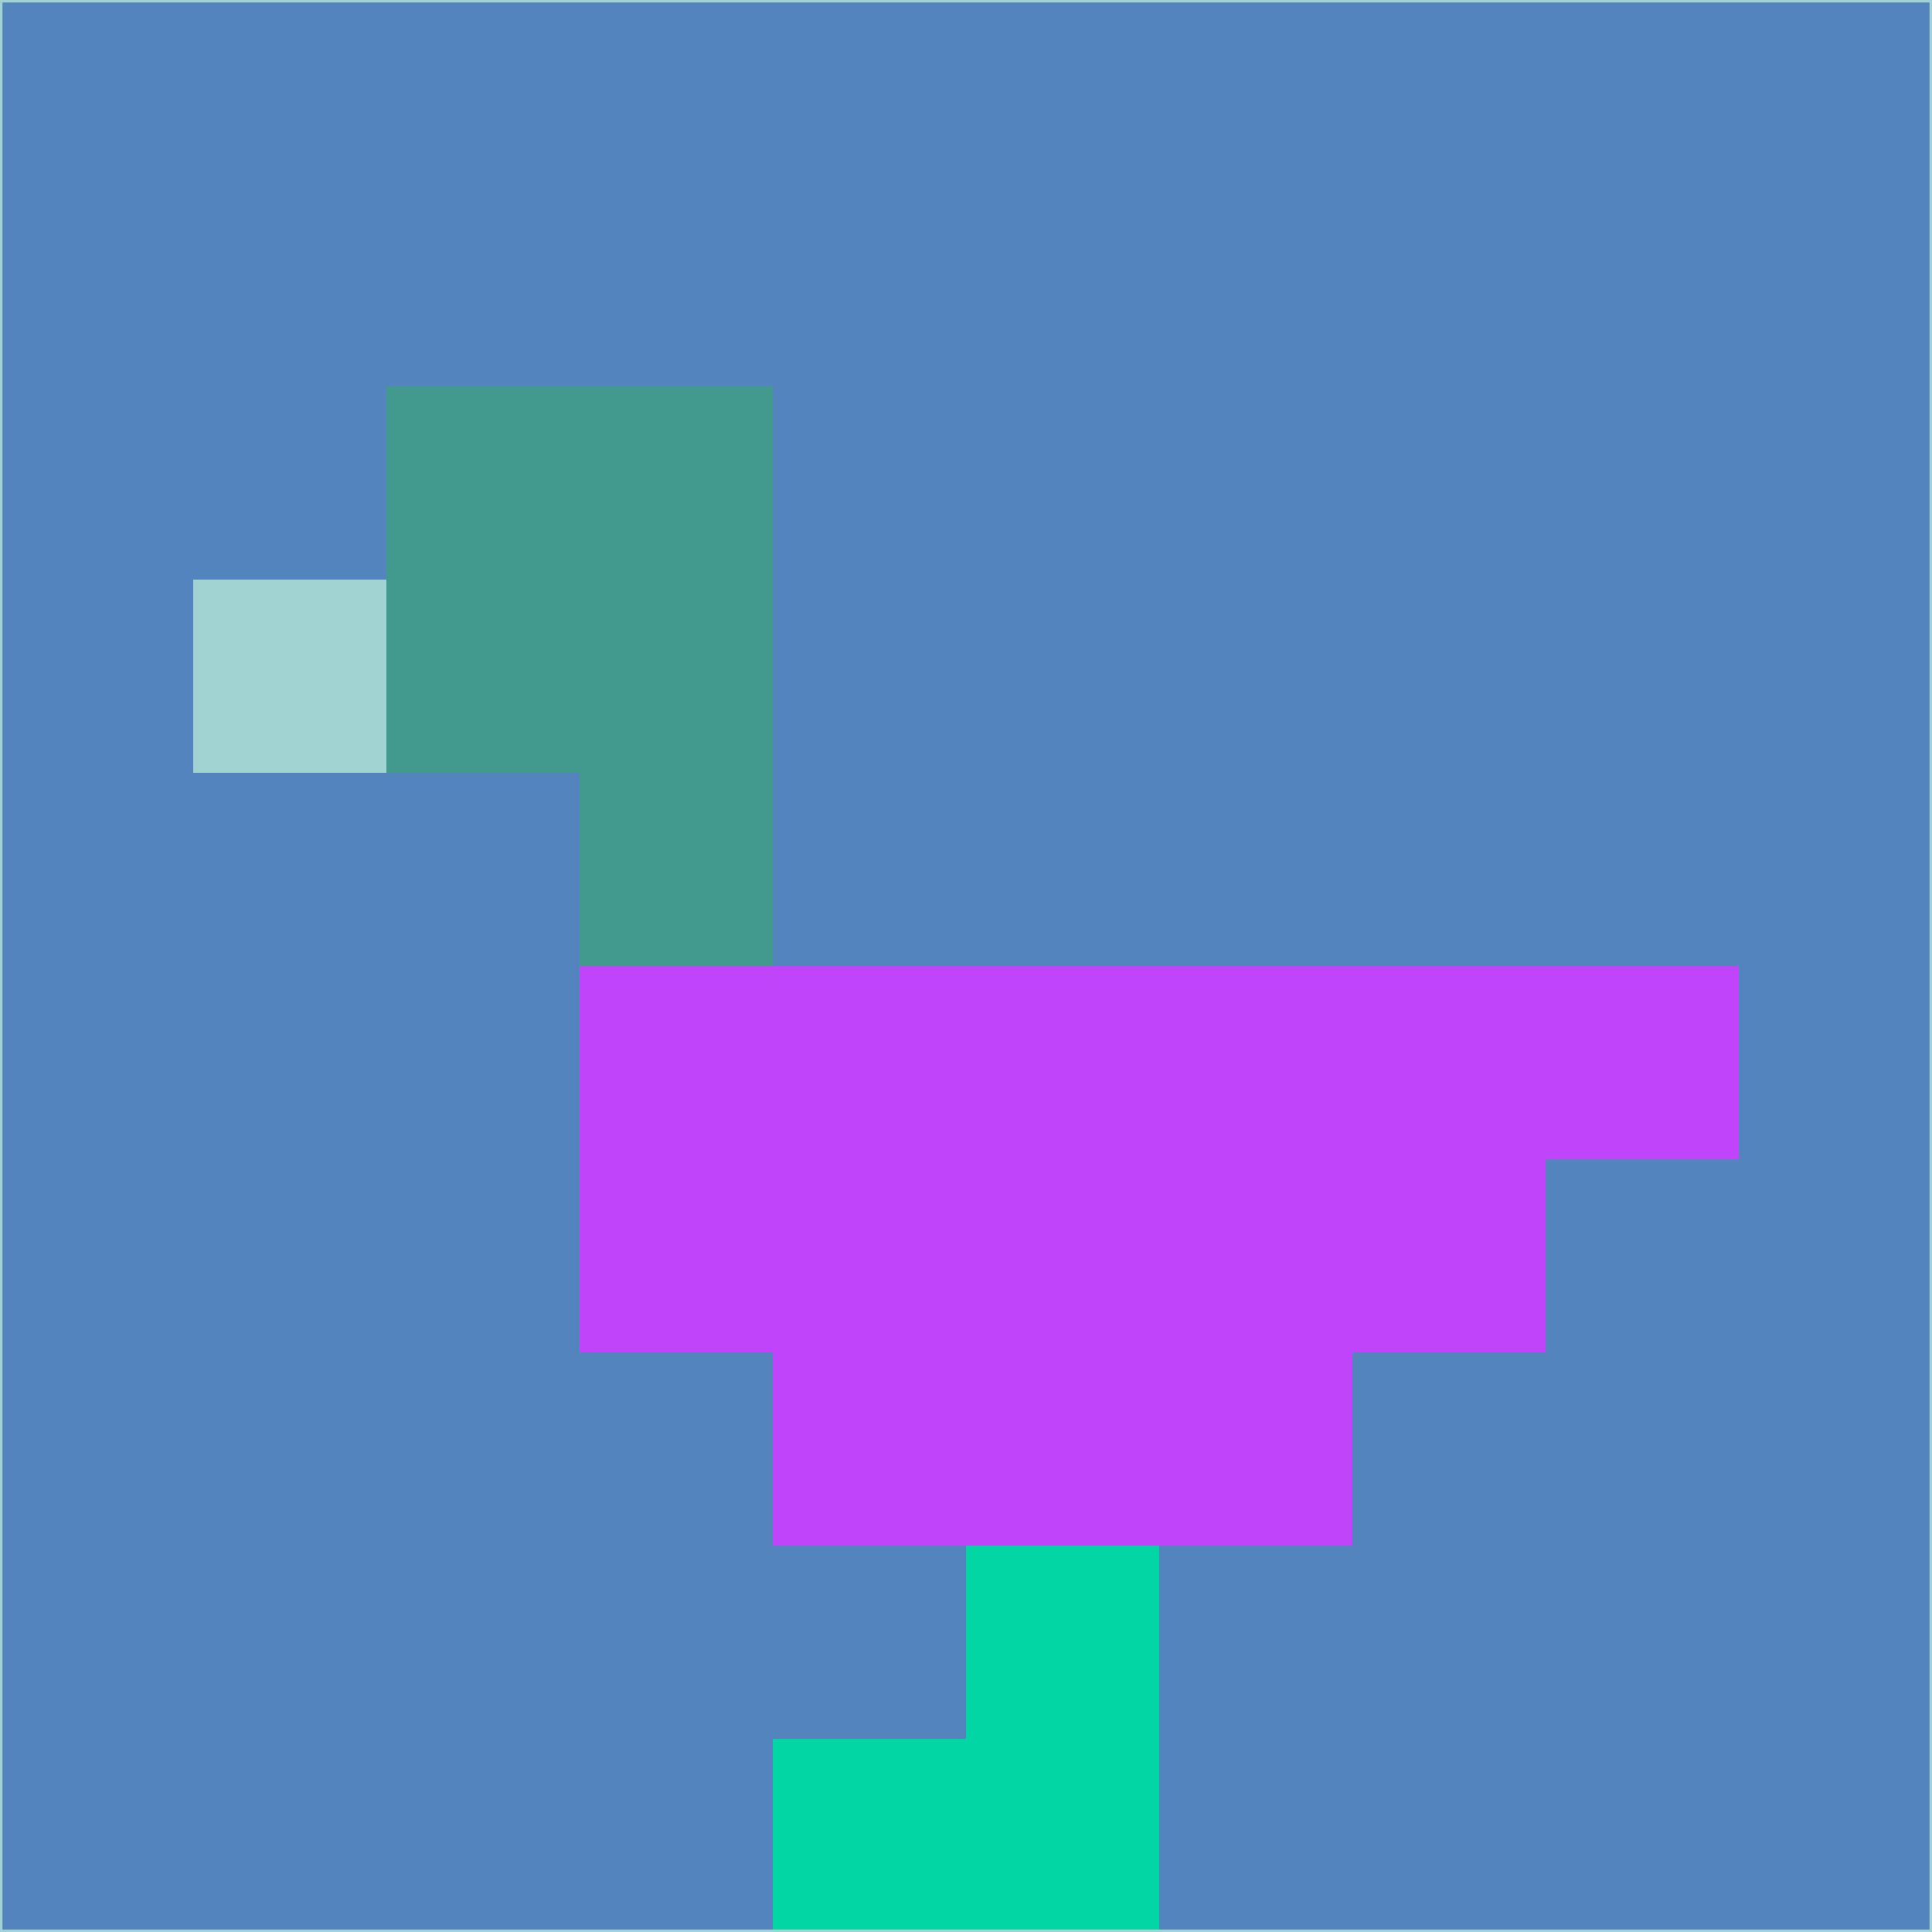 <svg xmlns="http://www.w3.org/2000/svg" version="1.1" width="785" height="785">
  <title>'goose-pfp-694263' by Dmitri Cherniak (Cyberpunk Edition)</title>
  <desc>
    seed=408051
    backgroundColor=#5484bd
    padding=20
    innerPadding=0
    timeout=500
    dimension=1
    border=false
    Save=function(){return n.handleSave()}
    frame=12

    Rendered at 2024-09-15T22:37:00.811Z
    Generated in 1ms
    Modified for Cyberpunk theme with new color scheme
  </desc>
  <defs/>
  <rect width="100%" height="100%" fill="#5484bd"/>
  <g>
    <g id="0-0">
      <rect x="0" y="0" height="785" width="785" fill="#5484bd"/>
      <g>
        <!-- Neon blue -->
        <rect id="0-0-2-2-2-2" x="157" y="157" width="157" height="157" fill="#419a8d"/>
        <rect id="0-0-3-2-1-4" x="235.5" y="157" width="78.5" height="314" fill="#419a8d"/>
        <!-- Electric purple -->
        <rect id="0-0-4-5-5-1" x="314" y="392.5" width="392.5" height="78.5" fill="#bf44fa"/>
        <rect id="0-0-3-5-5-2" x="235.5" y="392.5" width="392.5" height="157" fill="#bf44fa"/>
        <rect id="0-0-4-5-3-3" x="314" y="392.5" width="235.5" height="235.5" fill="#bf44fa"/>
        <!-- Neon pink -->
        <rect id="0-0-1-3-1-1" x="78.5" y="235.5" width="78.5" height="78.5" fill="#a1d3d2"/>
        <!-- Cyber yellow -->
        <rect id="0-0-5-8-1-2" x="392.5" y="628" width="78.5" height="157" fill="#02d6a4"/>
        <rect id="0-0-4-9-2-1" x="314" y="706.5" width="157" height="78.5" fill="#02d6a4"/>
      </g>
      <rect x="0" y="0" stroke="#a1d3d2" stroke-width="2" height="785" width="785" fill="none"/>
    </g>
  </g>
  <script xmlns=""/>
</svg>